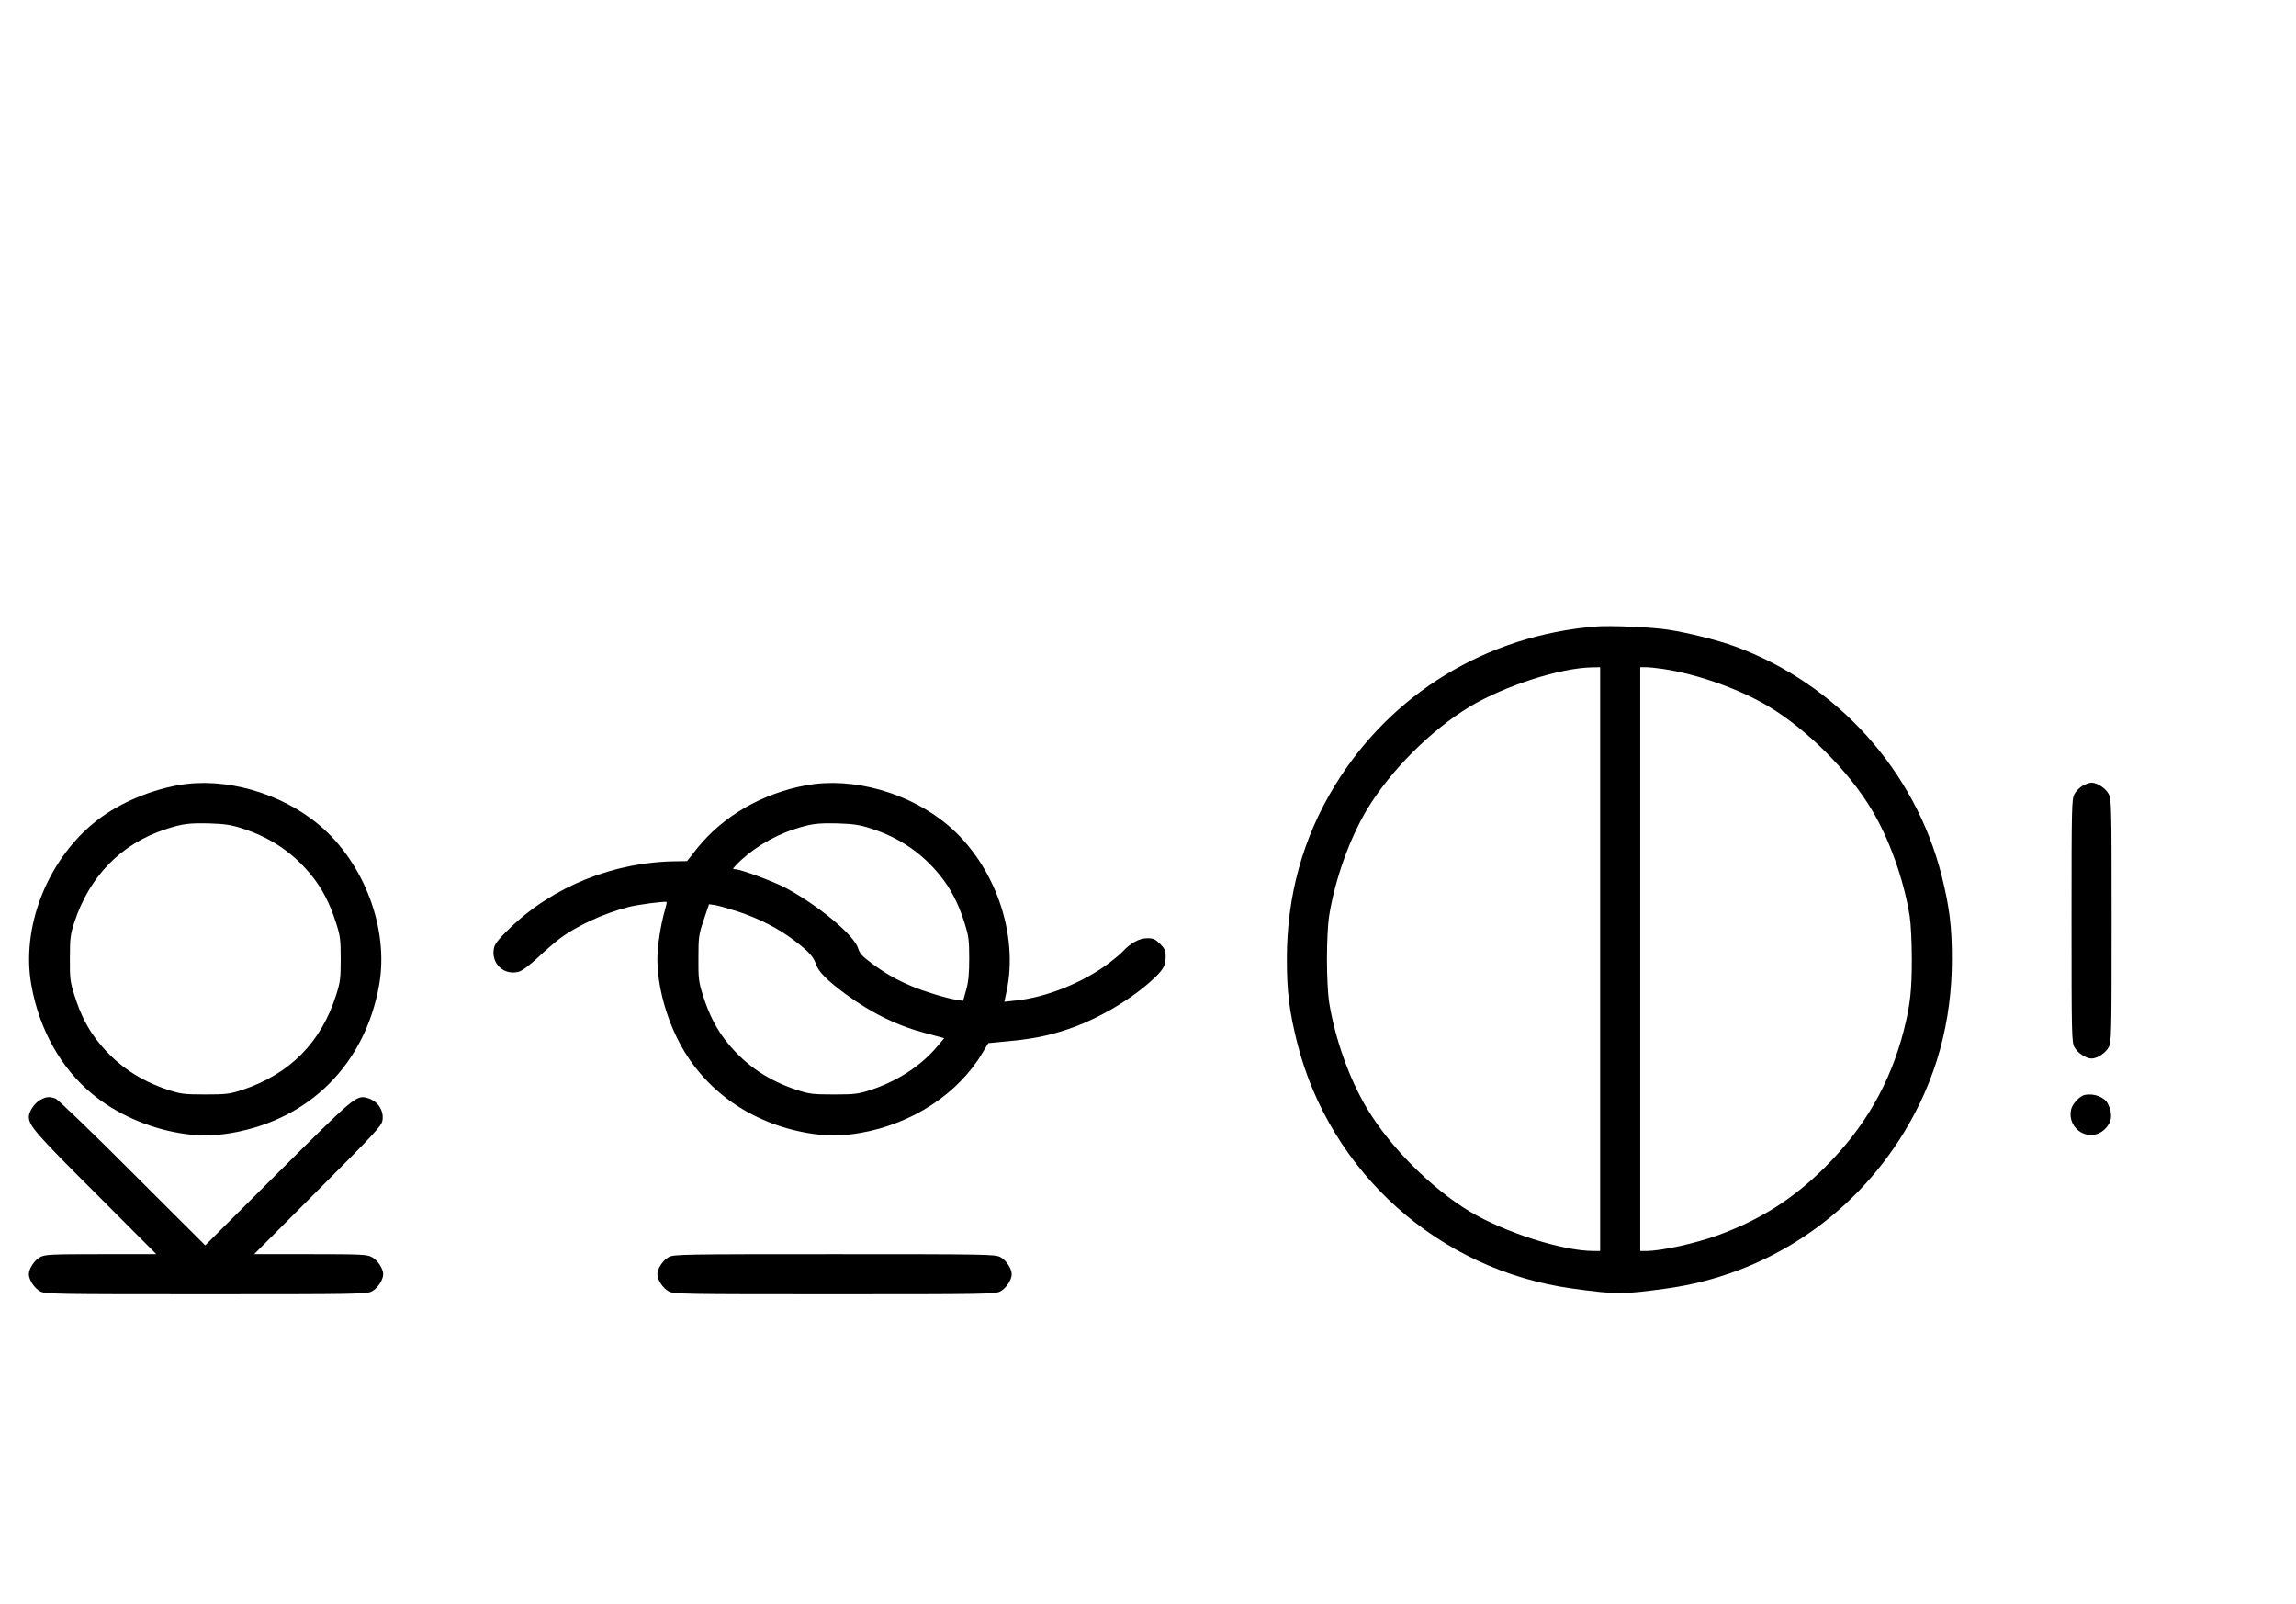 <?xml version="1.0" standalone="no"?>
<!DOCTYPE svg PUBLIC "-//W3C//DTD SVG 20010904//EN"
 "http://www.w3.org/TR/2001/REC-SVG-20010904/DTD/svg10.dtd">
<svg version="1.0" xmlns="http://www.w3.org/2000/svg"
 width="1432pt" height="1000pt" viewBox="0 0 1432 1000"
 preserveAspectRatio="xMidYMid meet">
<g transform="translate(0,1000) scale(0.1,-0.1)"
fill="#000000" stroke="none">
<path d="M9955 6094 c-684 -55 -1279 -418 -1631 -994 -199 -327 -298 -686
-298 -1080 0 -204 15 -323 64 -520 204 -811 885 -1420 1715 -1534 277 -38 312
-38 590 0 615 85 1155 440 1481 975 199 326 298 686 298 1079 0 204 -15 323
-64 520 -165 656 -654 1197 -1290 1430 -108 39 -286 84 -416 104 -102 16 -357
27 -449 20z m25 -2074 l0 -1820 -41 0 c-193 0 -553 115 -772 246 -240 145
-495 400 -640 641 -111 184 -202 440 -238 668 -7 44 -13 163 -13 265 0 102 6
221 13 265 36 228 127 484 237 668 146 242 399 495 641 641 218 130 561 241
761 245 l52 1 0 -1820z m393 1809 c215 -32 478 -126 660 -235 240 -145 495
-400 640 -641 111 -184 202 -440 238 -668 7 -44 13 -163 13 -265 0 -195 -10
-285 -49 -440 -84 -332 -244 -610 -494 -859 -197 -196 -401 -325 -661 -421
-145 -53 -359 -100 -454 -100 l-36 0 0 1820 0 1820 36 0 c19 0 68 -5 107 -11z"/>
<path d="M1110 5104 c-194 -35 -394 -125 -531 -240 -290 -242 -446 -650 -384
-1003 49 -279 185 -523 384 -685 145 -119 339 -206 536 -240 114 -20 216 -20
330 0 489 85 833 432 920 925 61 347 -93 758 -373 994 -241 203 -592 302 -882
249z m400 -269 c176 -56 318 -152 431 -291 68 -83 117 -178 155 -299 26 -80
29 -104 29 -225 0 -121 -3 -145 -29 -225 -93 -295 -290 -493 -586 -591 -77
-25 -98 -28 -230 -28 -132 0 -153 3 -230 28 -179 59 -319 154 -431 292 -68 82
-117 177 -155 299 -26 82 -29 103 -28 230 0 126 3 149 28 225 95 288 291 488
567 579 106 35 147 40 274 37 97 -3 137 -9 205 -31z"/>
<path d="M5030 5104 c-275 -50 -519 -191 -681 -392 l-64 -81 -65 -1 c-389 -3
-769 -156 -1038 -415 -70 -67 -95 -99 -101 -125 -21 -96 61 -174 154 -149 22
6 66 39 118 87 45 43 107 96 137 119 106 80 276 158 427 197 59 16 234 38 240
32 3 -2 -3 -28 -12 -58 -25 -88 -45 -218 -45 -298 0 -161 52 -359 137 -520
157 -299 445 -502 798 -564 114 -20 216 -20 330 0 324 56 611 244 763 500 l36
60 125 12 c150 14 245 33 366 73 178 59 376 172 515 294 83 74 100 100 100
159 0 39 -5 51 -35 81 -30 30 -42 35 -81 35 -48 0 -104 -30 -154 -85 -14 -15
-54 -48 -90 -75 -160 -118 -384 -208 -571 -228 l-75 -8 13 61 c79 361 -73 793
-365 1040 -241 203 -592 302 -882 249z m400 -269 c176 -56 318 -152 431 -291
68 -83 117 -178 155 -299 25 -79 29 -105 29 -220 0 -98 -5 -147 -19 -197 l-19
-68 -41 6 c-64 10 -202 52 -280 85 -95 40 -167 81 -251 144 -57 42 -73 60 -83
92 -24 81 -244 265 -450 376 -75 40 -282 117 -316 117 -18 0 -18 2 5 26 87 93
225 179 360 223 106 35 147 40 274 37 97 -3 137 -9 205 -31z m-820 -521 c132
-45 244 -103 340 -175 95 -72 124 -104 140 -153 15 -45 72 -102 185 -185 167
-122 326 -199 513 -247 l101 -27 -42 -50 c-102 -122 -248 -217 -417 -273 -77
-25 -98 -28 -230 -28 -132 0 -153 3 -230 28 -179 59 -319 154 -431 292 -68 82
-117 177 -155 299 -26 82 -29 103 -28 230 0 131 2 147 33 239 l33 98 41 -6
c23 -4 89 -23 147 -42z"/>
<path d="M12991 5102 c-19 -10 -43 -34 -53 -53 -17 -32 -18 -77 -18 -789 0
-712 1 -757 18 -789 19 -36 72 -71 107 -71 35 0 88 35 107 71 17 32 18 77 18
789 0 712 -1 757 -18 789 -19 36 -72 71 -107 71 -11 0 -36 -8 -54 -18z"/>
<path d="M13003 3173 c-33 -6 -79 -57 -86 -92 -26 -127 122 -210 212 -120 43
42 49 93 18 156 -20 42 -87 68 -144 56z"/>
<path d="M251 3142 c-35 -19 -71 -72 -71 -105 0 -55 41 -103 413 -474 l382
-383 -345 0 c-315 0 -348 -2 -379 -18 -36 -19 -71 -72 -71 -107 0 -35 35 -88
71 -107 32 -17 84 -18 1034 -18 950 0 1002 1 1034 18 36 19 71 72 71 107 0 35
-35 88 -71 107 -31 16 -64 18 -384 18 l-350 0 397 398 c342 342 398 402 403
434 12 64 -31 127 -98 143 -65 17 -82 2 -555 -469 l-452 -451 -453 452 c-248
249 -465 457 -480 463 -39 14 -57 13 -96 -8z"/>
<path d="M4171 2162 c-36 -19 -71 -72 -71 -107 0 -35 35 -88 71 -107 32 -17
84 -18 1034 -18 950 0 1002 1 1034 18 36 19 71 72 71 107 0 35 -35 88 -71 107
-32 17 -84 18 -1034 18 -950 0 -1002 -1 -1034 -18z"/>
</g>
</svg>
